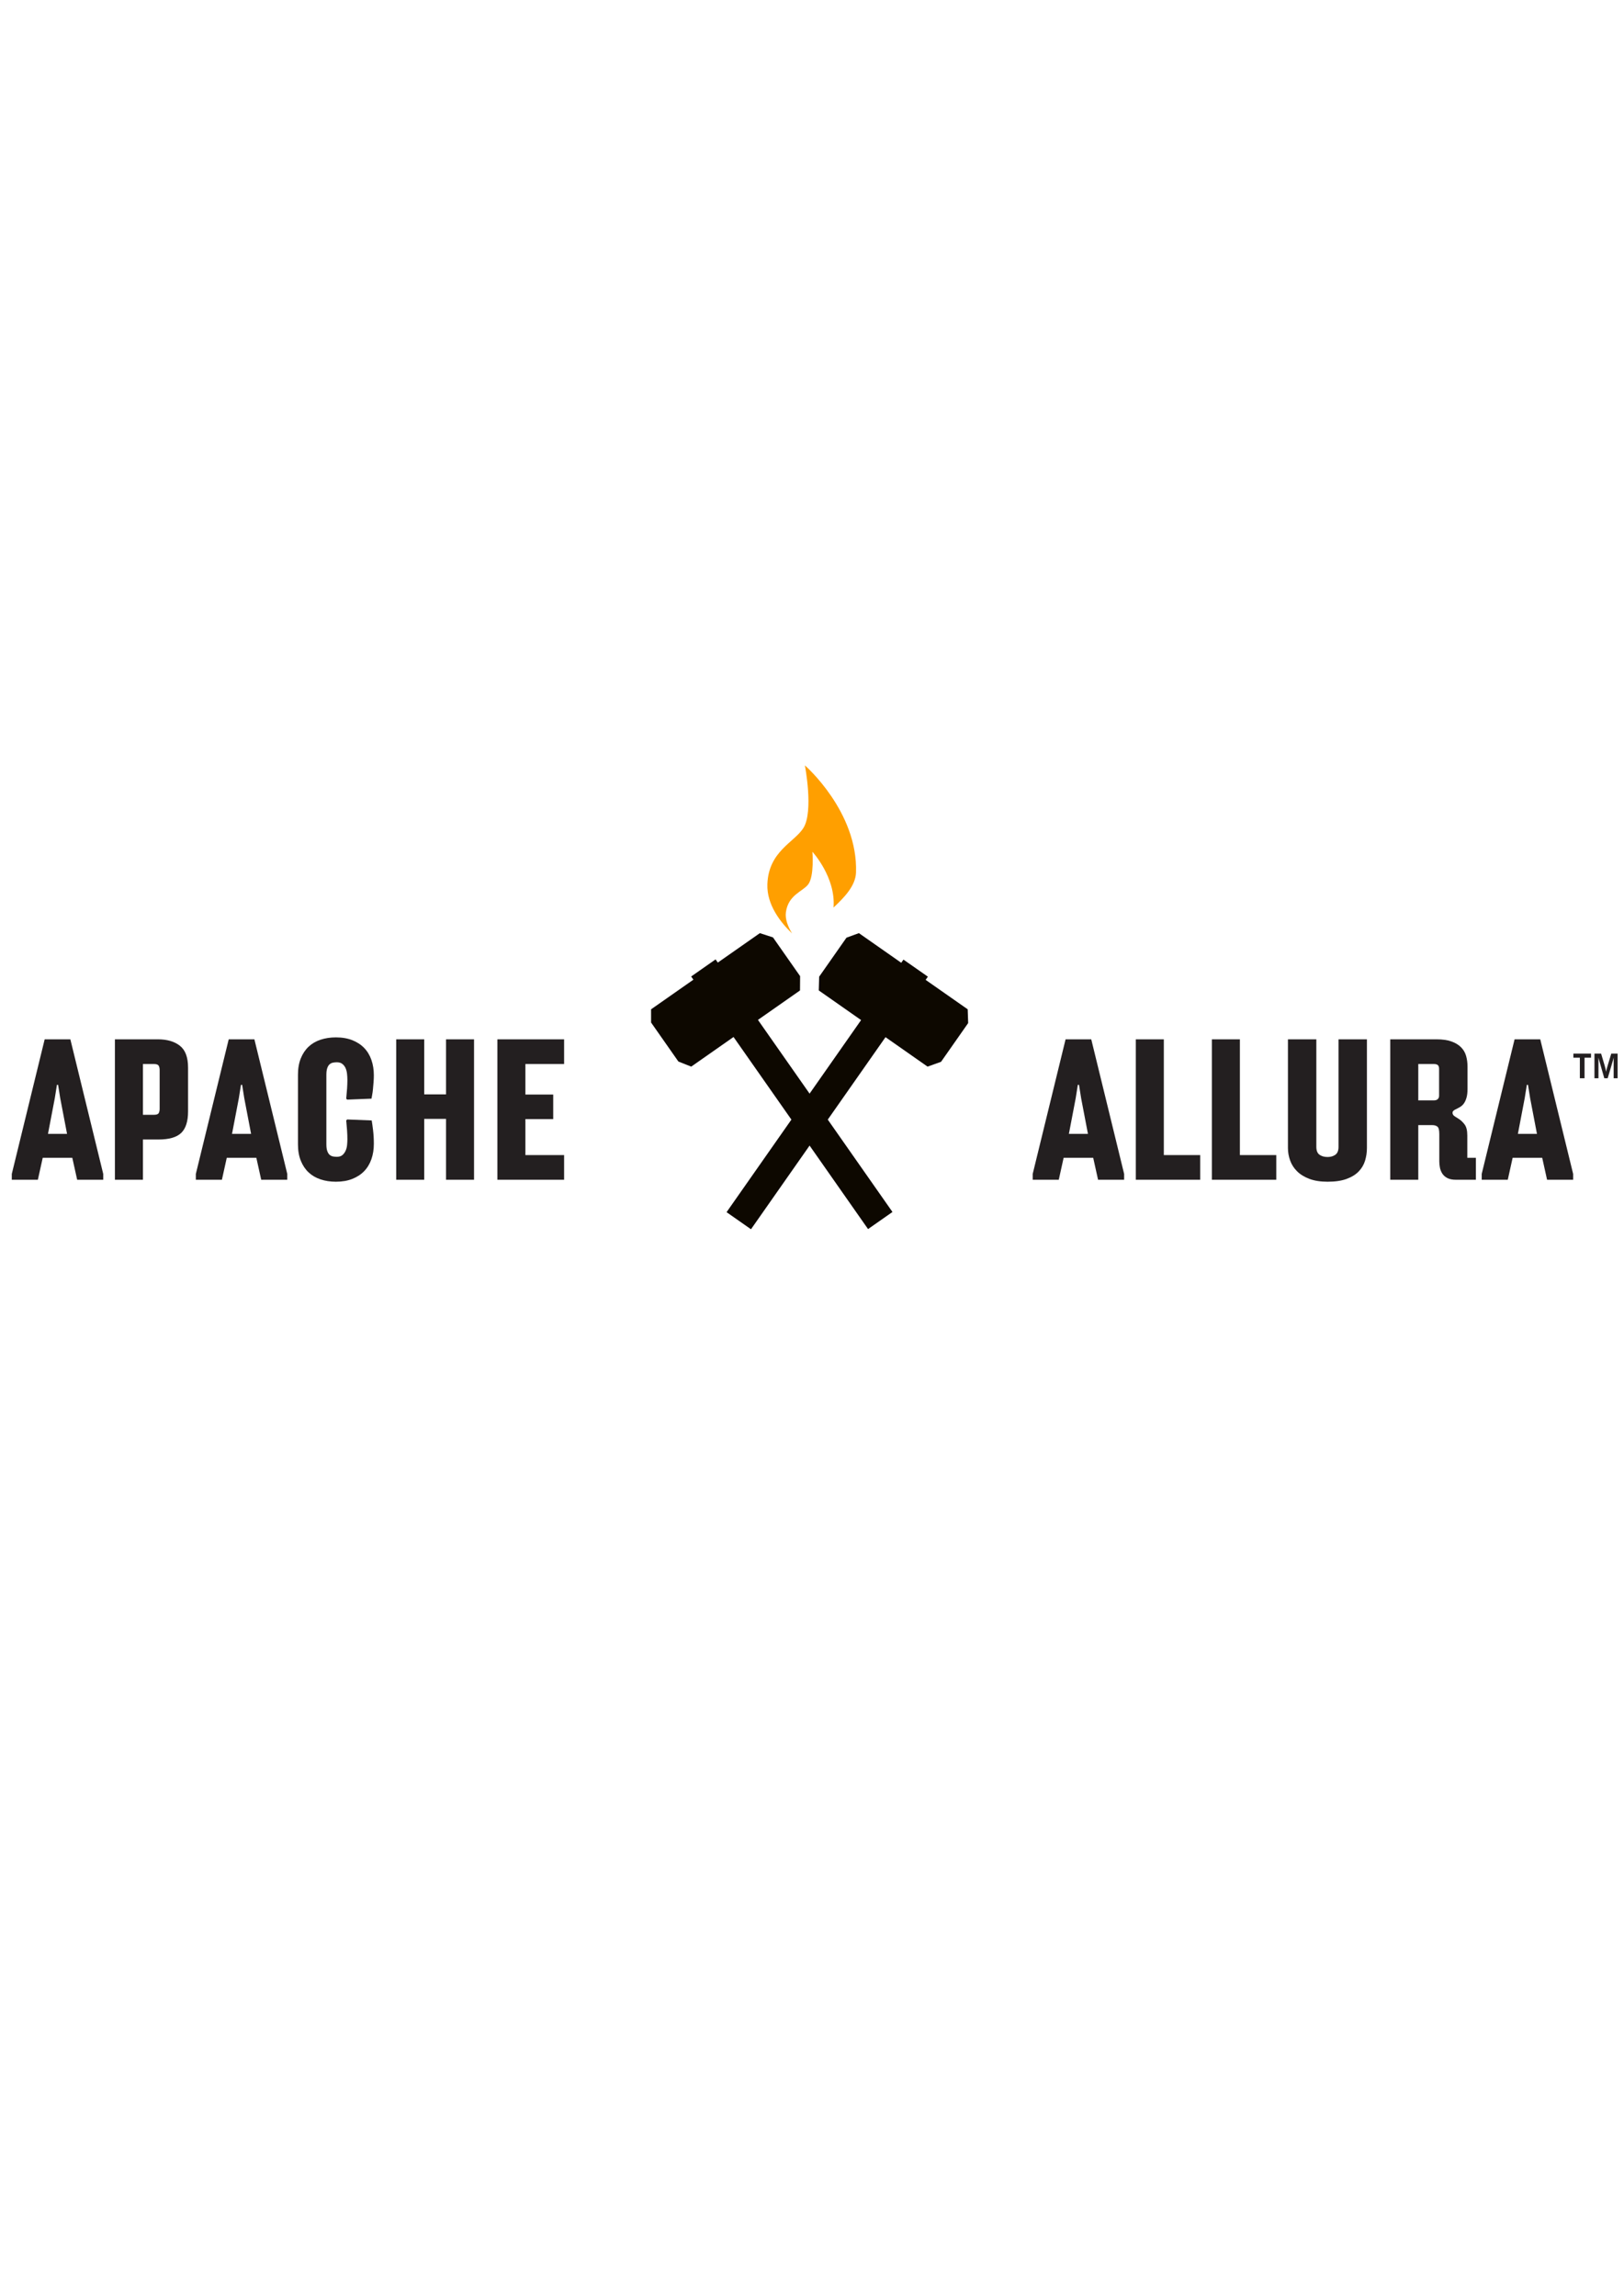 <?xml version="1.0" standalone="no"?>
<!DOCTYPE svg PUBLIC "-//W3C//DTD SVG 1.1//EN" "http://www.w3.org/Graphics/SVG/1.1/DTD/svg11.dtd">
<svg width="100%" height="100%" viewBox="0 0 2480 3507" version="1.1" xmlns="http://www.w3.org/2000/svg" xmlns:xlink="http://www.w3.org/1999/xlink" xml:space="preserve" style="fill-rule:evenodd;clip-rule:evenodd;stroke-linejoin:round;stroke-miterlimit:1.414;">
    <g id="Layer1">
        <path d="M759.541,1801.88L759.541,1587.38L861.45,1587.38L861.45,1625.11L802.322,1625.11L802.322,1671.75L844.807,1671.75L844.807,1709.19L802.322,1709.19L802.322,1764.15L861.45,1764.15L861.45,1801.88L759.541,1801.88ZM287.177,1697.6C287.177,1712.65 283.705,1723.55 276.779,1730.28C269.841,1737.01 258.254,1740.38 242.019,1740.38L218.252,1740.38L218.252,1801.88L175.471,1801.88L175.471,1587.38L241.128,1587.38C255.184,1587.38 266.381,1590.65 274.7,1597.18C283.018,1603.72 287.177,1614.81 287.177,1630.46L287.177,1697.6ZM117.835,1801.88L110.408,1768.31L65.249,1768.31L57.822,1801.88L18.012,1801.88L18.012,1792.97L68.22,1587.38L107.437,1587.38L157.645,1792.97L157.645,1801.88L117.835,1801.88ZM398.884,1801.88L391.457,1768.31L346.299,1768.31L338.872,1801.88L299.061,1801.88L299.061,1792.97L349.27,1587.38L388.486,1587.38L438.695,1792.97L438.695,1801.88L398.884,1801.88ZM570.894,1746.92C570.894,1755.43 569.653,1763.26 567.177,1770.39C564.701,1777.52 561.037,1783.62 556.185,1788.67C551.332,1793.72 545.291,1797.68 538.062,1800.55C530.833,1803.42 522.468,1804.85 512.961,1804.85C504.444,1804.85 496.621,1803.66 489.491,1801.28C482.361,1798.91 476.267,1795.34 471.216,1790.59C466.166,1785.84 462.205,1779.89 459.333,1772.76C456.461,1765.63 455.028,1757.31 455.028,1747.81L455.028,1641.45C455.028,1631.94 456.461,1623.62 459.333,1616.49C462.205,1609.36 466.166,1603.42 471.216,1598.67C476.267,1593.91 482.361,1590.35 489.491,1587.97C496.621,1585.6 504.444,1584.41 512.961,1584.41C522.468,1584.41 530.833,1585.85 538.062,1588.72C545.291,1591.6 551.332,1595.56 556.185,1600.61C561.037,1605.66 564.701,1611.74 567.177,1618.87C569.653,1626 570.894,1633.82 570.894,1642.34C570.894,1645.71 570.742,1649.23 570.445,1652.9C570.148,1656.56 569.851,1660.03 569.554,1663.29C569.257,1666.56 568.861,1669.47 568.366,1672.05C567.87,1674.62 567.52,1676.6 567.329,1677.99L530.192,1679.48L528.707,1677.99C529.301,1672.05 529.744,1666.8 530.041,1662.25C530.338,1657.69 530.49,1653.43 530.49,1649.47C530.49,1646.1 530.285,1642.8 529.895,1639.53C529.493,1636.26 528.707,1633.39 527.519,1630.91C526.33,1628.44 524.693,1626.4 522.613,1624.81C520.534,1623.23 517.814,1622.44 514.447,1622.44C512.268,1622.44 510.234,1622.63 508.353,1623.03C506.471,1623.43 504.788,1624.28 503.302,1625.56C501.817,1626.85 500.628,1628.77 499.737,1631.35C498.846,1633.92 498.404,1637.29 498.404,1641.45L498.404,1747.81C498.404,1751.97 498.846,1755.33 499.737,1757.91C500.628,1760.48 501.817,1762.42 503.302,1763.71C504.788,1765 506.471,1765.83 508.353,1766.23C510.234,1766.62 512.268,1766.82 514.447,1766.82C518.012,1766.82 520.831,1765.93 522.91,1764.15C524.99,1762.37 526.627,1760.15 527.816,1757.47C529.004,1754.8 529.744,1751.87 530.041,1748.7C530.338,1745.53 530.49,1742.56 530.49,1739.79C530.49,1735.83 530.338,1731.57 530.041,1727.01C529.744,1722.46 529.301,1717.21 528.707,1711.27L530.192,1709.78L567.626,1711.27C568.22,1714.63 568.907,1719.58 569.706,1726.12C570.491,1732.66 570.894,1739.59 570.894,1746.92ZM91.988,1677.4L88.72,1656.9L86.937,1656.9L83.669,1677.4L73.271,1731.76L102.386,1731.76L91.988,1677.4ZM373.037,1677.4L369.769,1656.9L367.98,1656.9L364.719,1677.4L354.32,1731.76L383.435,1731.76L373.037,1677.4ZM243.802,1634.32C243.802,1631.55 243.3,1629.33 242.317,1627.64C241.32,1625.96 238.943,1625.11 235.186,1625.11L218.252,1625.11L218.252,1702.65L235.186,1702.65C238.943,1702.65 241.32,1701.82 242.317,1700.13C243.3,1698.45 243.802,1696.21 243.802,1693.44L243.802,1634.32ZM681.115,1801.88L681.115,1708.89L647.841,1708.89L647.841,1801.88L605.06,1801.88L605.06,1587.38L647.841,1587.38L647.841,1671.46L681.115,1671.46L681.115,1587.38L723.897,1587.38L723.897,1801.88L681.115,1801.88Z" style="fill:rgb(35,31,32);"/>
        <path d="M2362.52,1801.88L2355.09,1768.31L2309.94,1768.31L2302.51,1801.88L2262.7,1801.88L2262.7,1792.97L2312.91,1587.38L2352.12,1587.38L2402.34,1792.97L2402.34,1801.88L2362.52,1801.88ZM1734.49,1801.88L1734.49,1587.38L1777.27,1587.38L1777.27,1764.15L1832.82,1764.15L1832.82,1801.88L1734.49,1801.88ZM1676.85,1801.88L1669.42,1768.31L1624.26,1768.31L1616.84,1801.88L1577.03,1801.88L1577.03,1792.97L1627.24,1587.38L1666.45,1587.38L1716.66,1792.97L1716.66,1801.88L1676.85,1801.88ZM1850.64,1801.88L1850.64,1587.38L1893.42,1587.38L1893.42,1764.15L1948.99,1764.15L1948.99,1801.88L1850.64,1801.88ZM2223.49,1801.88C2217.93,1801.88 2213.48,1800.99 2210.12,1799.21C2206.75,1797.42 2204.18,1795.11 2202.39,1792.23C2200.6,1789.36 2199.42,1786.29 2198.83,1783.02C2198.23,1779.76 2197.94,1776.63 2197.94,1773.65L2197.94,1732.06C2197.94,1726.12 2197.01,1722.36 2195.12,1720.77C2193.24,1719.19 2190.51,1718.4 2186.94,1718.4L2165.85,1718.4L2165.85,1801.88L2123.07,1801.88L2123.07,1587.38L2193.78,1587.38C2202.89,1587.38 2210.47,1588.47 2216.52,1590.65C2222.56,1592.82 2227.41,1595.76 2231.07,1599.42C2234.74,1603.08 2237.31,1607.44 2238.8,1612.49C2240.28,1617.54 2241.02,1623.03 2241.02,1628.97L2241.02,1663.43C2241.02,1668.58 2240.52,1672.9 2239.53,1676.37C2238.54,1679.83 2237.31,1682.65 2235.83,1684.82C2234.34,1687 2232.7,1688.69 2230.91,1689.88C2229.13,1691.06 2227.45,1692.05 2225.86,1692.85L2221.7,1694.93C2220.71,1695.52 2219.88,1696.17 2219.18,1696.87C2218.5,1697.56 2218.14,1698.49 2218.14,1699.68C2218.14,1701.86 2219.42,1703.74 2222,1705.32L2227.65,1708.89C2230.81,1710.87 2233.78,1713.7 2236.56,1717.37C2239.33,1721.03 2240.71,1726.62 2240.71,1734.14L2240.71,1768.31L2253.79,1768.31L2253.79,1801.88L2223.49,1801.88ZM2087.42,1753.45C2087.42,1759.99 2086.48,1766.39 2084.61,1772.62C2082.72,1778.86 2079.5,1784.35 2074.94,1789.1C2070.38,1793.86 2064.25,1797.68 2056.51,1800.55C2048.8,1803.4 2039.09,1804.85 2027.41,1804.85C2016.51,1804.85 2007.26,1803.4 1999.64,1800.55C1992.01,1797.68 1985.77,1793.86 1980.92,1789.1C1976.06,1784.35 1972.5,1778.86 1970.23,1772.62C1967.95,1766.39 1966.8,1759.99 1966.8,1753.45L1966.8,1587.38L2010.17,1587.38L2010.17,1751.67C2010.17,1757.41 2011.82,1761.43 2015.09,1763.71C2018.35,1765.99 2022.45,1767.12 2027.41,1767.12C2031.96,1767.12 2035.88,1765.99 2039.15,1763.71C2042.41,1761.43 2044.04,1757.41 2044.04,1751.67L2044.04,1587.38L2087.42,1587.38L2087.42,1753.45ZM2336.68,1677.4L2333.41,1656.9L2331.63,1656.9L2328.35,1677.4L2317.96,1731.76L2347.08,1731.76L2336.68,1677.4ZM1651,1677.4L1647.74,1656.9L1645.95,1656.9L1642.68,1677.4L1632.29,1731.76L1661.4,1731.76L1651,1677.4ZM2197.63,1632.54C2197.63,1629.96 2197.05,1628.08 2195.86,1626.89C2194.66,1625.7 2192.59,1625.11 2189.62,1625.11L2165.85,1625.11L2165.85,1680.66L2189.62,1680.66C2192.19,1680.66 2194.17,1680.03 2195.56,1678.74C2196.95,1677.46 2197.63,1675.71 2197.63,1673.54L2197.63,1632.54Z" style="fill:rgb(35,31,32);"/>
        <path d="M1236.31,1749.66L1146.83,1877.46L1109.54,1851.37L1208.54,1709.99L1120.18,1583.81L1055.55,1629.07L1035.98,1621.32L994.278,1561.74L994.258,1541.54L1058.89,1496.28L1055.48,1491.41L1092.76,1465.31L1096.16,1470.17L1160.39,1425.2L1180.41,1431.71L1221.84,1490.88L1221.68,1512.73L1157.45,1557.7L1236.31,1670.32L1314.97,1557.98L1250.35,1512.73L1250.93,1491.71L1292.64,1432.14L1311.63,1425.2L1376.26,1470.46L1379.66,1465.6L1416.94,1491.69L1413.53,1496.56L1477.76,1541.54L1478.48,1562.57L1437.06,1621.72L1416.48,1629.07L1352.25,1584.09L1264.09,1709.99L1362.88,1851.08L1325.6,1877.18L1236.31,1749.66Z" style="fill:rgb(13,8,0);"/>
        <path d="M1209.59,1425.69C1192.21,1409.05 1170.78,1382.01 1171.85,1350.61C1173.59,1299.94 1213.24,1286.55 1226.93,1264.5C1242.72,1239.05 1229.15,1168.98 1229.15,1168.98C1229.15,1168.98 1310.39,1239.66 1307.2,1332.65C1306.5,1353.1 1289.04,1370.94 1272.89,1386.09C1276.52,1339.72 1240.62,1300.93 1240.62,1300.93C1240.62,1300.93 1243.76,1338.52 1234.01,1351C1225.56,1361.8 1203.97,1366.57 1200.16,1393.09C1198.64,1403.71 1203.3,1415.38 1209.59,1425.69Z" style="fill:rgb(255,159,0);"/>
        <path d="M2412.59,1646.86L2412.59,1615.42L2402.71,1615.42L2402.71,1609.23L2429.66,1609.23L2429.66,1615.42L2419.76,1615.42L2419.76,1646.86L2412.59,1646.86ZM2434.88,1646.86L2434.88,1609.23L2445.05,1609.23L2450.48,1627.5C2450.96,1629.12 2451.41,1630.75 2451.76,1632.3C2452.1,1633.86 2452.35,1635.38 2452.55,1636.87C2452.83,1635.49 2453.18,1634.03 2453.59,1632.58C2453.97,1631.09 2454.46,1629.43 2455.01,1627.6L2460.54,1609.23L2470.26,1609.23L2470.26,1646.86L2464.21,1646.86L2464.21,1615.29C2463.86,1616.67 2463.52,1618.09 2463.16,1619.47C2462.79,1620.86 2462.41,1622.24 2461.96,1623.62L2455.08,1646.86L2449.92,1646.86L2443.25,1623.62C2442.56,1621.17 2442.04,1619.4 2441.76,1618.29C2441.45,1617.15 2441.21,1616.15 2441,1615.29L2441,1646.86L2434.88,1646.86Z" style="fill:rgb(35,31,32);"/>
    </g>
</svg>

